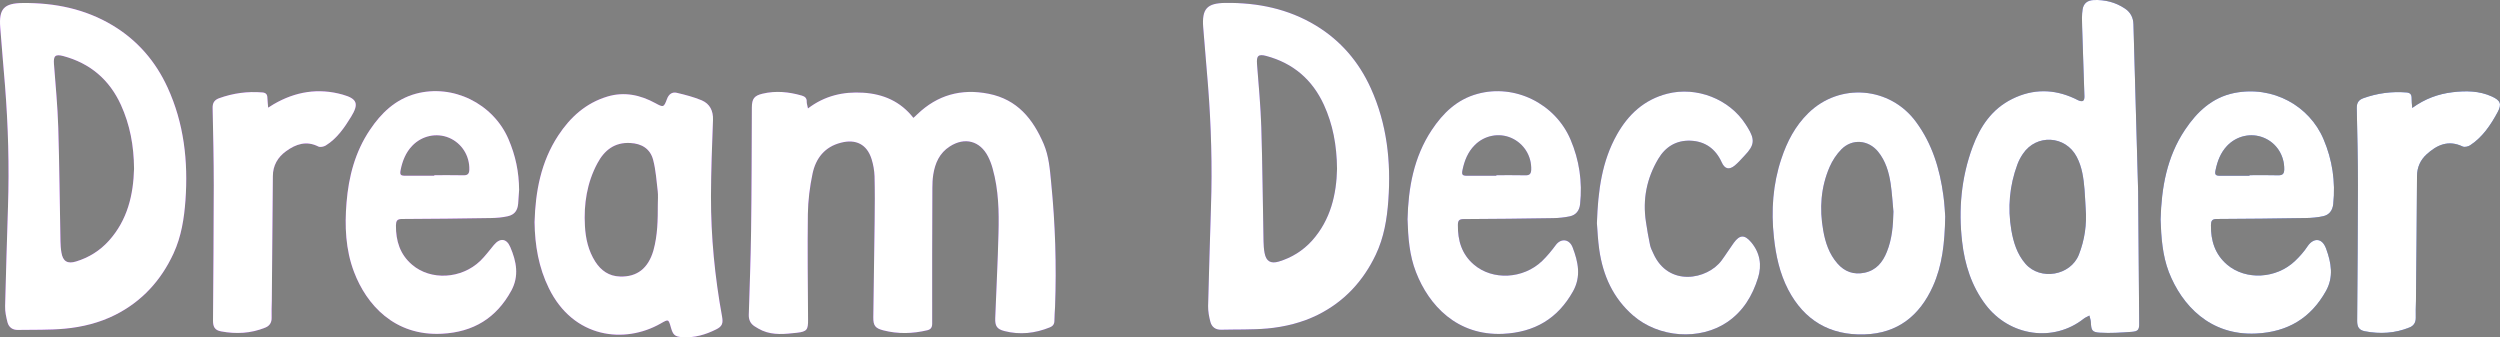 <svg width="252" height="34" viewBox="0 0 252 34" fill="none" xmlns="http://www.w3.org/2000/svg">
<rect x="0" y="0" width="252" height="34" fill="#808080" stroke="none"/>
<path d="M81.443 10.929C83.135 9.643 85.001 9.221 87.003 9.345C89.034 9.47 90.774 10.219 92.07 11.88C92.234 11.726 92.36 11.63 92.466 11.515C94.497 9.566 96.895 8.904 99.661 9.451C102.552 10.027 104.119 11.985 105.202 14.5C105.733 15.748 105.83 17.073 105.956 18.388C106.372 22.544 106.507 26.72 106.352 30.896C106.333 31.375 106.285 31.855 106.285 32.335C106.285 32.681 106.12 32.883 105.83 32.998C104.341 33.602 102.813 33.775 101.247 33.372C100.492 33.18 100.289 32.863 100.318 32.076C100.425 29.216 100.579 26.355 100.647 23.495C100.705 21.316 100.657 19.146 100.067 17.025C99.951 16.593 99.796 16.17 99.593 15.777C98.79 14.203 97.253 13.79 95.745 14.759C94.7 15.422 94.255 16.449 94.072 17.61C94.004 18.052 93.985 18.503 93.985 18.945C93.965 23.504 93.956 28.064 93.965 32.623C93.965 33.027 93.801 33.219 93.453 33.295C91.993 33.641 90.513 33.679 89.053 33.305C88.221 33.094 88.018 32.825 88.028 31.98C88.067 28.765 88.125 25.549 88.163 22.333C88.183 20.816 88.192 19.29 88.154 17.773C88.134 17.188 88.028 16.593 87.854 16.036C87.39 14.558 86.287 13.991 84.769 14.385C83.125 14.798 82.236 15.959 81.907 17.495C81.626 18.829 81.453 20.212 81.433 21.575C81.385 25.127 81.433 28.678 81.453 32.22C81.462 33.238 81.346 33.43 80.311 33.545C79.151 33.67 77.962 33.814 76.84 33.324C76.56 33.199 76.299 33.046 76.047 32.883C75.641 32.614 75.467 32.239 75.477 31.74C75.564 28.928 75.67 26.115 75.709 23.303C75.767 19.146 75.767 14.99 75.786 10.824C75.796 9.96 76.018 9.643 76.869 9.441C78.203 9.125 79.519 9.259 80.824 9.633C81.153 9.729 81.346 9.912 81.317 10.286C81.327 10.478 81.394 10.661 81.443 10.929Z" fill="url(#paint0_linear_1_2450)"/>
<path d="M81.443 10.929C83.135 9.643 85.001 9.221 87.003 9.345C89.034 9.47 90.774 10.219 92.07 11.88C92.234 11.726 92.36 11.63 92.466 11.515C94.497 9.566 96.895 8.904 99.661 9.451C102.552 10.027 104.119 11.985 105.202 14.5C105.733 15.748 105.83 17.073 105.956 18.388C106.372 22.544 106.507 26.72 106.352 30.896C106.333 31.375 106.285 31.855 106.285 32.335C106.285 32.681 106.12 32.883 105.83 32.998C104.341 33.602 102.813 33.775 101.247 33.372C100.492 33.18 100.289 32.863 100.318 32.076C100.425 29.216 100.579 26.355 100.647 23.495C100.705 21.316 100.657 19.146 100.067 17.025C99.951 16.593 99.796 16.17 99.593 15.777C98.79 14.203 97.253 13.79 95.745 14.759C94.7 15.422 94.255 16.449 94.072 17.61C94.004 18.052 93.985 18.503 93.985 18.945C93.965 23.504 93.956 28.064 93.965 32.623C93.965 33.027 93.801 33.219 93.453 33.295C91.993 33.641 90.513 33.679 89.053 33.305C88.221 33.094 88.018 32.825 88.028 31.98C88.067 28.765 88.125 25.549 88.163 22.333C88.183 20.816 88.192 19.29 88.154 17.773C88.134 17.188 88.028 16.593 87.854 16.036C87.39 14.558 86.287 13.991 84.769 14.385C83.125 14.798 82.236 15.959 81.907 17.495C81.626 18.829 81.453 20.212 81.433 21.575C81.385 25.127 81.433 28.678 81.453 32.22C81.462 33.238 81.346 33.43 80.311 33.545C79.151 33.67 77.962 33.814 76.84 33.324C76.56 33.199 76.299 33.046 76.047 32.883C75.641 32.614 75.467 32.239 75.477 31.74C75.564 28.928 75.67 26.115 75.709 23.303C75.767 19.146 75.767 14.99 75.786 10.824C75.796 9.96 76.018 9.643 76.869 9.441C78.203 9.125 79.519 9.259 80.824 9.633C81.153 9.729 81.346 9.912 81.317 10.286C81.327 10.478 81.394 10.661 81.443 10.929Z" fill="white"/>
<path d="M0.806 20.826C0.941 16.766 0.825 12.705 0.506 8.645C0.352 6.686 0.168 4.728 0.023 2.76C-0.122 0.889 0.4 0.322 2.295 0.303C5.515 0.274 8.571 0.889 11.356 2.559C13.86 4.066 15.678 6.178 16.887 8.808C18.55 12.427 18.976 16.257 18.695 20.192C18.56 22.035 18.279 23.84 17.496 25.539C16.239 28.265 14.305 30.387 11.617 31.74C10.031 32.537 8.291 32.969 6.521 33.132C4.954 33.276 3.369 33.228 1.802 33.257C1.261 33.267 0.893 32.988 0.758 32.499C0.622 31.961 0.497 31.404 0.516 30.848C0.593 27.507 0.709 24.166 0.806 20.826ZM13.512 17.006C13.493 14.673 13.096 12.571 12.188 10.574C11.027 8.03 9.093 6.379 6.376 5.65C5.573 5.439 5.38 5.631 5.438 6.437C5.602 8.568 5.805 10.709 5.873 12.849C5.989 16.67 6.018 20.49 6.095 24.311C6.105 24.695 6.124 25.078 6.192 25.453C6.337 26.346 6.801 26.624 7.672 26.355C8.958 25.962 10.07 25.27 10.969 24.272C12.874 22.16 13.444 19.588 13.512 17.006Z" fill="url(#paint1_linear_1_2450)"/>
<path d="M0.806 20.826C0.941 16.766 0.825 12.705 0.506 8.645C0.352 6.686 0.168 4.728 0.023 2.76C-0.122 0.889 0.4 0.322 2.295 0.303C5.515 0.274 8.571 0.889 11.356 2.559C13.86 4.066 15.678 6.178 16.887 8.808C18.55 12.427 18.976 16.257 18.695 20.192C18.56 22.035 18.279 23.84 17.496 25.539C16.239 28.265 14.305 30.387 11.617 31.74C10.031 32.537 8.291 32.969 6.521 33.132C4.954 33.276 3.369 33.228 1.802 33.257C1.261 33.267 0.893 32.988 0.758 32.499C0.622 31.961 0.497 31.404 0.516 30.848C0.593 27.507 0.709 24.166 0.806 20.826ZM13.512 17.006C13.493 14.673 13.096 12.571 12.188 10.574C11.027 8.03 9.093 6.379 6.376 5.65C5.573 5.439 5.38 5.631 5.438 6.437C5.602 8.568 5.805 10.709 5.873 12.849C5.989 16.67 6.018 20.49 6.095 24.311C6.105 24.695 6.124 25.078 6.192 25.453C6.337 26.346 6.801 26.624 7.672 26.355C8.958 25.962 10.07 25.27 10.969 24.272C12.874 22.16 13.444 19.588 13.512 17.006Z" fill="white"/>
<path d="M122.066 20.836C122.201 16.756 122.085 12.676 121.766 8.606C121.611 6.658 121.437 4.719 121.283 2.77C121.138 0.889 121.65 0.313 123.536 0.293C126.765 0.255 129.84 0.879 132.635 2.568C135.149 4.095 136.967 6.226 138.166 8.865C139.81 12.475 140.226 16.286 139.945 20.202C139.81 22.103 139.501 23.946 138.679 25.674C137.412 28.342 135.497 30.406 132.848 31.731C131.262 32.518 129.521 32.95 127.752 33.113C126.204 33.247 124.638 33.199 123.081 33.238C122.52 33.247 122.143 32.959 122.008 32.451C121.872 31.932 121.766 31.385 121.776 30.848C121.853 27.526 121.969 24.186 122.066 20.836ZM134.772 17.015C134.743 14.635 134.356 12.552 133.447 10.565C132.277 8.021 130.353 6.37 127.636 5.64C126.833 5.429 126.649 5.631 126.707 6.437C126.872 8.568 127.075 10.709 127.142 12.849C127.259 16.67 127.288 20.49 127.365 24.311C127.375 24.704 127.394 25.107 127.471 25.501C127.626 26.336 128.08 26.605 128.902 26.365C130.208 25.971 131.33 25.27 132.248 24.262C134.153 22.131 134.714 19.549 134.772 17.015Z" fill="url(#paint2_linear_1_2450)"/>
<path d="M122.066 20.836C122.201 16.756 122.085 12.676 121.766 8.606C121.611 6.658 121.437 4.719 121.283 2.77C121.138 0.889 121.65 0.313 123.536 0.293C126.765 0.255 129.84 0.879 132.635 2.568C135.149 4.095 136.967 6.226 138.166 8.865C139.81 12.475 140.226 16.286 139.945 20.202C139.81 22.103 139.501 23.946 138.679 25.674C137.412 28.342 135.497 30.406 132.848 31.731C131.262 32.518 129.521 32.95 127.752 33.113C126.204 33.247 124.638 33.199 123.081 33.238C122.52 33.247 122.143 32.959 122.008 32.451C121.872 31.932 121.766 31.385 121.776 30.848C121.853 27.526 121.969 24.186 122.066 20.836ZM134.772 17.015C134.743 14.635 134.356 12.552 133.447 10.565C132.277 8.021 130.353 6.37 127.636 5.64C126.833 5.429 126.649 5.631 126.707 6.437C126.872 8.568 127.075 10.709 127.142 12.849C127.259 16.67 127.288 20.49 127.365 24.311C127.375 24.704 127.394 25.107 127.471 25.501C127.626 26.336 128.08 26.605 128.902 26.365C130.208 25.971 131.33 25.27 132.248 24.262C134.153 22.131 134.714 19.549 134.772 17.015Z" fill="white"/>
<path d="M215.525 19.3C215.554 22.602 215.592 27.593 215.631 32.575C215.641 33.219 215.534 33.401 214.887 33.449C213.813 33.526 212.74 33.602 211.666 33.535C210.864 33.487 210.796 33.286 210.758 32.47C210.748 32.249 210.661 32.028 210.612 31.808C210.419 31.913 210.216 31.99 210.042 32.124C206.996 34.534 202.577 33.91 200.15 30.713C198.728 28.832 198.042 26.653 197.781 24.358C197.404 21.104 197.694 17.908 198.835 14.817C199.599 12.753 200.778 10.987 202.838 9.969C204.917 8.942 207.015 8.952 209.123 9.931C209.239 9.989 209.355 10.056 209.471 10.104C209.926 10.305 210.119 10.2 210.11 9.71C210.042 7.358 209.945 5.016 209.878 2.664C209.858 2.088 209.839 1.512 209.926 0.946C210.023 0.332 210.419 0.034 211.038 0.005C212.179 -0.043 213.243 0.226 214.19 0.86C214.742 1.225 215.032 1.762 215.051 2.434C215.186 7.512 215.331 12.561 215.525 19.3ZM210.235 21.008C210.197 20.375 210.168 19.732 210.119 19.098C210.023 17.965 209.878 16.842 209.336 15.815C208.205 13.646 205.255 13.483 203.902 15.518C203.679 15.844 203.486 16.209 203.35 16.583C202.558 18.724 202.364 20.932 202.741 23.187C202.954 24.426 203.321 25.616 204.172 26.595C205.671 28.304 208.708 27.785 209.549 25.674C210.139 24.166 210.361 22.611 210.235 21.008Z" fill="url(#paint3_linear_1_2450)"/>
<path d="M215.525 19.3C215.554 22.602 215.592 27.593 215.631 32.575C215.641 33.219 215.534 33.401 214.887 33.449C213.813 33.526 212.74 33.602 211.666 33.535C210.864 33.487 210.796 33.286 210.758 32.47C210.748 32.249 210.661 32.028 210.612 31.808C210.419 31.913 210.216 31.99 210.042 32.124C206.996 34.534 202.577 33.91 200.15 30.713C198.728 28.832 198.042 26.653 197.781 24.358C197.404 21.104 197.694 17.908 198.835 14.817C199.599 12.753 200.778 10.987 202.838 9.969C204.917 8.942 207.015 8.952 209.123 9.931C209.239 9.989 209.355 10.056 209.471 10.104C209.926 10.305 210.119 10.2 210.11 9.71C210.042 7.358 209.945 5.016 209.878 2.664C209.858 2.088 209.839 1.512 209.926 0.946C210.023 0.332 210.419 0.034 211.038 0.005C212.179 -0.043 213.243 0.226 214.19 0.86C214.742 1.225 215.032 1.762 215.051 2.434C215.186 7.512 215.331 12.561 215.525 19.3ZM210.235 21.008C210.197 20.375 210.168 19.732 210.119 19.098C210.023 17.965 209.878 16.842 209.336 15.815C208.205 13.646 205.255 13.483 203.902 15.518C203.679 15.844 203.486 16.209 203.35 16.583C202.558 18.724 202.364 20.932 202.741 23.187C202.954 24.426 203.321 25.616 204.172 26.595C205.671 28.304 208.708 27.785 209.549 25.674C210.139 24.166 210.361 22.611 210.235 21.008Z" fill="white"/>
<path d="M53.884 22.391C53.971 19.309 54.522 16.314 56.272 13.655C57.481 11.812 59.057 10.382 61.233 9.729C62.935 9.221 64.54 9.566 66.068 10.401C66.87 10.843 66.919 10.824 67.228 9.989C67.402 9.509 67.741 9.24 68.224 9.355C69.075 9.557 69.936 9.777 70.738 10.113C71.56 10.469 71.908 11.179 71.87 12.1C71.773 14.654 71.676 17.217 71.667 19.77C71.657 23.859 72.053 27.91 72.788 31.932C72.904 32.585 72.798 32.902 72.198 33.199C71.125 33.737 69.984 34.073 68.766 33.986C68.031 33.938 67.837 33.756 67.634 33.036C67.383 32.153 67.393 32.153 66.59 32.614C62.954 34.687 57.8 34.111 55.325 29.052C54.3 26.97 53.913 24.733 53.884 22.391ZM66.309 20.576C66.309 20.145 66.348 19.712 66.3 19.281C66.174 18.225 66.106 17.14 65.836 16.113C65.546 14.999 64.685 14.471 63.534 14.414C61.939 14.327 60.914 15.153 60.218 16.458C59.163 18.426 58.835 20.567 58.961 22.775C59.028 24.051 59.309 25.28 60.005 26.374C60.585 27.277 61.388 27.843 62.5 27.872C64.221 27.929 65.343 27.046 65.865 25.242C66.29 23.715 66.309 22.151 66.309 20.576Z" fill="url(#paint4_linear_1_2450)"/>
<path d="M53.884 22.391C53.971 19.309 54.522 16.314 56.272 13.655C57.481 11.812 59.057 10.382 61.233 9.729C62.935 9.221 64.54 9.566 66.068 10.401C66.87 10.843 66.919 10.824 67.228 9.989C67.402 9.509 67.741 9.24 68.224 9.355C69.075 9.557 69.936 9.777 70.738 10.113C71.56 10.469 71.908 11.179 71.87 12.1C71.773 14.654 71.676 17.217 71.667 19.77C71.657 23.859 72.053 27.91 72.788 31.932C72.904 32.585 72.798 32.902 72.198 33.199C71.125 33.737 69.984 34.073 68.766 33.986C68.031 33.938 67.837 33.756 67.634 33.036C67.383 32.153 67.393 32.153 66.59 32.614C62.954 34.687 57.8 34.111 55.325 29.052C54.3 26.97 53.913 24.733 53.884 22.391ZM66.309 20.576C66.309 20.145 66.348 19.712 66.3 19.281C66.174 18.225 66.106 17.14 65.836 16.113C65.546 14.999 64.685 14.471 63.534 14.414C61.939 14.327 60.914 15.153 60.218 16.458C59.163 18.426 58.835 20.567 58.961 22.775C59.028 24.051 59.309 25.28 60.005 26.374C60.585 27.277 61.388 27.843 62.5 27.872C64.221 27.929 65.343 27.046 65.865 25.242C66.29 23.715 66.309 22.151 66.309 20.576Z" fill="white"/>
<path d="M52.327 19.146C52.298 19.607 52.269 20.068 52.23 20.529C52.172 21.22 51.863 21.642 51.186 21.796C50.644 21.92 50.074 21.968 49.513 21.978C46.515 22.026 43.518 22.064 40.52 22.074C40.008 22.074 39.921 22.276 39.911 22.736C39.901 24.282 40.317 25.645 41.535 26.681C43.411 28.294 46.506 28.131 48.411 26.298C48.913 25.808 49.339 25.232 49.784 24.695C50.403 23.955 51.06 24.023 51.437 24.906C52.056 26.346 52.346 27.814 51.544 29.293C50.035 32.057 47.724 33.478 44.543 33.641C39.756 33.891 36.933 30.704 35.685 27.411C34.825 25.146 34.737 22.784 34.931 20.413C35.144 17.802 35.791 15.316 37.281 13.099C38.422 11.39 39.853 10.017 41.903 9.451C45.645 8.434 49.706 10.43 51.254 14.02C51.979 15.71 52.308 17.322 52.327 19.146ZM43.779 17.716C43.779 17.697 43.779 17.677 43.779 17.658C44.765 17.658 45.742 17.649 46.728 17.668C47.144 17.677 47.299 17.514 47.308 17.102C47.347 15.71 46.554 14.443 45.278 13.895C44.011 13.358 42.531 13.675 41.555 14.692C40.897 15.374 40.568 16.218 40.385 17.121C40.288 17.62 40.365 17.716 40.878 17.716C41.845 17.716 42.812 17.716 43.779 17.716Z" fill="url(#paint5_linear_1_2450)"/>
<path d="M52.327 19.146C52.298 19.607 52.269 20.068 52.23 20.529C52.172 21.22 51.863 21.642 51.186 21.796C50.644 21.92 50.074 21.968 49.513 21.978C46.515 22.026 43.518 22.064 40.52 22.074C40.008 22.074 39.921 22.276 39.911 22.736C39.901 24.282 40.317 25.645 41.535 26.681C43.411 28.294 46.506 28.131 48.411 26.298C48.913 25.808 49.339 25.232 49.784 24.695C50.403 23.955 51.06 24.023 51.437 24.906C52.056 26.346 52.346 27.814 51.544 29.293C50.035 32.057 47.724 33.478 44.543 33.641C39.756 33.891 36.933 30.704 35.685 27.411C34.825 25.146 34.737 22.784 34.931 20.413C35.144 17.802 35.791 15.316 37.281 13.099C38.422 11.39 39.853 10.017 41.903 9.451C45.645 8.434 49.706 10.43 51.254 14.02C51.979 15.71 52.308 17.322 52.327 19.146ZM43.779 17.716C43.779 17.697 43.779 17.677 43.779 17.658C44.765 17.658 45.742 17.649 46.728 17.668C47.144 17.677 47.299 17.514 47.308 17.102C47.347 15.71 46.554 14.443 45.278 13.895C44.011 13.358 42.531 13.675 41.555 14.692C40.897 15.374 40.568 16.218 40.385 17.121C40.288 17.62 40.365 17.716 40.878 17.716C41.845 17.716 42.812 17.716 43.779 17.716Z" fill="white"/>
<path d="M141.879 22.103C141.957 18.945 142.498 15.854 144.316 13.108C145.457 11.39 146.879 10.017 148.929 9.461C152.69 8.424 156.761 10.44 158.308 14.059C159.198 16.151 159.517 18.321 159.275 20.576C159.208 21.229 158.86 21.671 158.241 21.805C157.699 21.92 157.129 21.978 156.568 21.988C153.56 22.035 150.543 22.074 147.526 22.084C147.072 22.084 146.956 22.256 146.956 22.679C146.937 24.243 147.343 25.626 148.571 26.672C150.447 28.285 153.541 28.131 155.446 26.307C155.949 25.818 156.403 25.27 156.819 24.704C157.312 24.023 158.173 24.042 158.521 24.934C159.092 26.422 159.391 27.881 158.56 29.369C157.022 32.115 154.692 33.497 151.51 33.651C146.869 33.862 144.026 30.78 142.73 27.43C142.063 25.722 141.937 23.946 141.879 22.103ZM150.834 17.716C150.834 17.697 150.834 17.677 150.834 17.658C151.82 17.658 152.797 17.649 153.783 17.668C154.17 17.677 154.324 17.524 154.344 17.13C154.402 15.739 153.618 14.471 152.342 13.905C151.095 13.358 149.625 13.646 148.648 14.635C147.952 15.335 147.614 16.199 147.42 17.14C147.323 17.61 147.401 17.716 147.894 17.716C148.871 17.716 149.857 17.716 150.834 17.716Z" fill="url(#paint6_linear_1_2450)"/>
<path d="M141.879 22.103C141.957 18.945 142.498 15.854 144.316 13.108C145.457 11.39 146.879 10.017 148.929 9.461C152.69 8.424 156.761 10.44 158.308 14.059C159.198 16.151 159.517 18.321 159.275 20.576C159.208 21.229 158.86 21.671 158.241 21.805C157.699 21.92 157.129 21.978 156.568 21.988C153.56 22.035 150.543 22.074 147.526 22.084C147.072 22.084 146.956 22.256 146.956 22.679C146.937 24.243 147.343 25.626 148.571 26.672C150.447 28.285 153.541 28.131 155.446 26.307C155.949 25.818 156.403 25.27 156.819 24.704C157.312 24.023 158.173 24.042 158.521 24.934C159.092 26.422 159.391 27.881 158.56 29.369C157.022 32.115 154.692 33.497 151.51 33.651C146.869 33.862 144.026 30.78 142.73 27.43C142.063 25.722 141.937 23.946 141.879 22.103ZM150.834 17.716C150.834 17.697 150.834 17.677 150.834 17.658C151.82 17.658 152.797 17.649 153.783 17.668C154.17 17.677 154.324 17.524 154.344 17.13C154.402 15.739 153.618 14.471 152.342 13.905C151.095 13.358 149.625 13.646 148.648 14.635C147.952 15.335 147.614 16.199 147.42 17.14C147.323 17.61 147.401 17.716 147.894 17.716C148.871 17.716 149.857 17.716 150.834 17.716Z" fill="white"/>
<path d="M217.788 22.122C217.875 18.916 218.416 15.825 220.244 13.089C221.452 11.275 222.99 9.825 225.204 9.374C229.111 8.597 232.795 10.67 234.217 14.039C235.106 16.132 235.425 18.302 235.193 20.557C235.126 21.21 234.797 21.661 234.168 21.796C233.607 21.92 233.027 21.968 232.447 21.978C229.449 22.026 226.452 22.064 223.454 22.074C222.971 22.074 222.874 22.266 222.864 22.698C222.845 24.262 223.27 25.635 224.498 26.681C226.365 28.265 229.44 28.112 231.335 26.307C231.809 25.856 232.254 25.357 232.611 24.81C233.143 24.023 234.043 23.869 234.478 25.078C235 26.509 235.242 27.92 234.458 29.331C232.921 32.076 230.6 33.468 227.409 33.622C222.758 33.843 219.925 30.761 218.619 27.421C217.971 25.722 217.846 23.927 217.788 22.122ZM226.751 17.716C226.751 17.697 226.751 17.677 226.751 17.658C227.718 17.658 228.685 17.639 229.652 17.668C230.097 17.677 230.242 17.505 230.252 17.073C230.271 15.671 229.478 14.414 228.192 13.886C226.926 13.358 225.446 13.684 224.479 14.711C223.831 15.402 223.512 16.247 223.328 17.15C223.232 17.61 223.319 17.716 223.812 17.716C224.788 17.716 225.775 17.716 226.751 17.716Z" fill="url(#paint7_linear_1_2450)"/>
<path d="M217.788 22.122C217.875 18.916 218.416 15.825 220.244 13.089C221.452 11.275 222.99 9.825 225.204 9.374C229.111 8.597 232.795 10.67 234.217 14.039C235.106 16.132 235.425 18.302 235.193 20.557C235.126 21.21 234.797 21.661 234.168 21.796C233.607 21.92 233.027 21.968 232.447 21.978C229.449 22.026 226.452 22.064 223.454 22.074C222.971 22.074 222.874 22.266 222.864 22.698C222.845 24.262 223.27 25.635 224.498 26.681C226.365 28.265 229.44 28.112 231.335 26.307C231.809 25.856 232.254 25.357 232.611 24.81C233.143 24.023 234.043 23.869 234.478 25.078C235 26.509 235.242 27.92 234.458 29.331C232.921 32.076 230.6 33.468 227.409 33.622C222.758 33.843 219.925 30.761 218.619 27.421C217.971 25.722 217.846 23.927 217.788 22.122ZM226.751 17.716C226.751 17.697 226.751 17.677 226.751 17.658C227.718 17.658 228.685 17.639 229.652 17.668C230.097 17.677 230.242 17.505 230.252 17.073C230.271 15.671 229.478 14.414 228.192 13.886C226.926 13.358 225.446 13.684 224.479 14.711C223.831 15.402 223.512 16.247 223.328 17.15C223.232 17.61 223.319 17.716 223.812 17.716C224.788 17.716 225.775 17.716 226.751 17.716Z" fill="white"/>
<path d="M196.079 21.834C196.03 24.522 195.779 26.758 194.841 28.851C193.507 31.817 191.283 33.612 187.927 33.708C184.446 33.814 181.864 32.287 180.249 29.197C179.389 27.536 179.002 25.741 178.808 23.907C178.518 21.22 178.702 18.57 179.563 15.998C180.133 14.279 180.955 12.695 182.27 11.409C185.432 8.299 190.519 8.721 193.139 12.292C194.773 14.51 195.537 17.044 195.895 19.722C196.011 20.557 196.05 21.402 196.079 21.834ZM190.857 21.325C190.77 20.384 190.712 19.444 190.577 18.513C190.403 17.351 190.074 16.228 189.31 15.287C188.333 14.097 186.709 13.953 185.616 15.047C185.123 15.546 184.707 16.18 184.427 16.823C183.537 18.877 183.392 21.028 183.779 23.216C183.991 24.445 184.378 25.606 185.22 26.566C185.945 27.392 186.854 27.718 187.956 27.488C189.136 27.238 189.784 26.422 190.199 25.376C190.722 24.08 190.828 22.717 190.857 21.325Z" fill="url(#paint8_linear_1_2450)"/>
<path d="M196.079 21.834C196.03 24.522 195.779 26.758 194.841 28.851C193.507 31.817 191.283 33.612 187.927 33.708C184.446 33.814 181.864 32.287 180.249 29.197C179.389 27.536 179.002 25.741 178.808 23.907C178.518 21.22 178.702 18.57 179.563 15.998C180.133 14.279 180.955 12.695 182.27 11.409C185.432 8.299 190.519 8.721 193.139 12.292C194.773 14.51 195.537 17.044 195.895 19.722C196.011 20.557 196.05 21.402 196.079 21.834ZM190.857 21.325C190.77 20.384 190.712 19.444 190.577 18.513C190.403 17.351 190.074 16.228 189.31 15.287C188.333 14.097 186.709 13.953 185.616 15.047C185.123 15.546 184.707 16.18 184.427 16.823C183.537 18.877 183.392 21.028 183.779 23.216C183.991 24.445 184.378 25.606 185.22 26.566C185.945 27.392 186.854 27.718 187.956 27.488C189.136 27.238 189.784 26.422 190.199 25.376C190.722 24.08 190.828 22.717 190.857 21.325Z" fill="white"/>
<path d="M160.968 22.496C161.074 19.194 161.48 16.238 162.989 13.559C164.13 11.534 165.735 10.037 168.075 9.441C171.015 8.693 174.322 9.979 175.956 12.523C176.014 12.619 176.072 12.715 176.14 12.811C176.923 14.068 176.865 14.635 175.849 15.691C175.53 16.026 175.231 16.382 174.873 16.679C174.293 17.159 173.848 17.034 173.548 16.362C172.939 15.009 171.885 14.241 170.405 14.183C168.965 14.126 167.872 14.798 167.147 16.026C165.986 17.985 165.57 20.087 165.909 22.343C166.025 23.13 166.16 23.917 166.325 24.695C166.383 24.983 166.528 25.27 166.653 25.539C168.172 28.966 172.117 28.179 173.538 26.25C173.964 25.674 174.341 25.059 174.766 24.474C175.376 23.639 175.859 23.639 176.526 24.426C177.416 25.491 177.609 26.73 177.213 27.997C176.652 29.801 175.714 31.385 174.09 32.479C171.324 34.342 167.214 34.054 164.613 31.798C162.602 30.051 161.586 27.785 161.209 25.203C161.064 24.224 161.026 23.216 160.968 22.496Z" fill="url(#paint9_linear_1_2450)"/>
<path d="M160.968 22.496C161.074 19.194 161.48 16.238 162.989 13.559C164.13 11.534 165.735 10.037 168.075 9.441C171.015 8.693 174.322 9.979 175.956 12.523C176.014 12.619 176.072 12.715 176.14 12.811C176.923 14.068 176.865 14.635 175.849 15.691C175.53 16.026 175.231 16.382 174.873 16.679C174.293 17.159 173.848 17.034 173.548 16.362C172.939 15.009 171.885 14.241 170.405 14.183C168.965 14.126 167.872 14.798 167.147 16.026C165.986 17.985 165.57 20.087 165.909 22.343C166.025 23.13 166.16 23.917 166.325 24.695C166.383 24.983 166.528 25.27 166.653 25.539C168.172 28.966 172.117 28.179 173.538 26.25C173.964 25.674 174.341 25.059 174.766 24.474C175.376 23.639 175.859 23.639 176.526 24.426C177.416 25.491 177.609 26.73 177.213 27.997C176.652 29.801 175.714 31.385 174.09 32.479C171.324 34.342 167.214 34.054 164.613 31.798C162.602 30.051 161.586 27.785 161.209 25.203C161.064 24.224 161.026 23.216 160.968 22.496Z" fill="white"/>
<path d="M27.031 10.852C27.282 10.689 27.427 10.593 27.582 10.507C29.767 9.23 32.098 8.846 34.544 9.537C36.014 9.95 36.188 10.469 35.395 11.764C34.718 12.868 33.983 13.953 32.842 14.663C32.639 14.788 32.281 14.865 32.088 14.769C30.879 14.155 29.816 14.529 28.839 15.239C27.998 15.844 27.505 16.679 27.505 17.764C27.476 21.949 27.437 26.144 27.398 30.329C27.388 30.886 27.359 31.452 27.379 32.009C27.398 32.508 27.176 32.854 26.731 33.027C25.29 33.612 23.791 33.689 22.273 33.401C21.664 33.286 21.471 32.959 21.471 32.326C21.5 27.785 21.548 23.245 21.548 18.705C21.548 16.094 21.49 13.492 21.432 10.881C21.422 10.353 21.625 10.075 22.08 9.902C23.491 9.393 24.942 9.192 26.441 9.317C26.799 9.345 26.953 9.518 26.953 9.873C26.963 10.181 27.002 10.469 27.031 10.852Z" fill="url(#paint10_linear_1_2450)"/>
<path d="M27.031 10.852C27.282 10.689 27.427 10.593 27.582 10.507C29.767 9.23 32.098 8.846 34.544 9.537C36.014 9.95 36.188 10.469 35.395 11.764C34.718 12.868 33.983 13.953 32.842 14.663C32.639 14.788 32.281 14.865 32.088 14.769C30.879 14.155 29.816 14.529 28.839 15.239C27.998 15.844 27.505 16.679 27.505 17.764C27.476 21.949 27.437 26.144 27.398 30.329C27.388 30.886 27.359 31.452 27.379 32.009C27.398 32.508 27.176 32.854 26.731 33.027C25.29 33.612 23.791 33.689 22.273 33.401C21.664 33.286 21.471 32.959 21.471 32.326C21.5 27.785 21.548 23.245 21.548 18.705C21.548 16.094 21.49 13.492 21.432 10.881C21.422 10.353 21.625 10.075 22.08 9.902C23.491 9.393 24.942 9.192 26.441 9.317C26.799 9.345 26.953 9.518 26.953 9.873C26.963 10.181 27.002 10.469 27.031 10.852Z" fill="white"/>
<path d="M243.152 10.881C244.457 9.941 245.782 9.47 247.203 9.297C248.557 9.134 249.911 9.144 251.187 9.729C252.048 10.123 252.202 10.488 251.758 11.313C251.061 12.6 250.249 13.819 248.992 14.644C248.789 14.779 248.431 14.855 248.238 14.769C246.797 14.078 245.637 14.606 244.592 15.566C243.973 16.132 243.645 16.862 243.635 17.735C243.616 21.939 243.567 26.144 243.529 30.348C243.519 30.905 243.49 31.471 243.509 32.028C243.519 32.508 243.297 32.844 242.881 33.007C241.421 33.602 239.912 33.689 238.375 33.391C237.785 33.276 237.601 32.959 237.601 32.345C237.63 27.805 237.678 23.264 237.678 18.724C237.678 16.113 237.62 13.511 237.562 10.9C237.553 10.353 237.756 10.065 238.239 9.893C239.641 9.393 241.072 9.201 242.562 9.317C242.948 9.345 243.103 9.528 243.093 9.902C243.084 10.19 243.122 10.469 243.152 10.881Z" fill="url(#paint11_linear_1_2450)"/>
<path d="M243.152 10.881C244.457 9.941 245.782 9.47 247.203 9.297C248.557 9.134 249.911 9.144 251.187 9.729C252.048 10.123 252.202 10.488 251.758 11.313C251.061 12.6 250.249 13.819 248.992 14.644C248.789 14.779 248.431 14.855 248.238 14.769C246.797 14.078 245.637 14.606 244.592 15.566C243.973 16.132 243.645 16.862 243.635 17.735C243.616 21.939 243.567 26.144 243.529 30.348C243.519 30.905 243.49 31.471 243.509 32.028C243.519 32.508 243.297 32.844 242.881 33.007C241.421 33.602 239.912 33.689 238.375 33.391C237.785 33.276 237.601 32.959 237.601 32.345C237.63 27.805 237.678 23.264 237.678 18.724C237.678 16.113 237.62 13.511 237.562 10.9C237.553 10.353 237.756 10.065 238.239 9.893C239.641 9.393 241.072 9.201 242.562 9.317C242.948 9.345 243.103 9.528 243.093 9.902C243.084 10.19 243.122 10.469 243.152 10.881Z" fill="white"/>
<defs>
<linearGradient id="paint0_linear_1_2450" x1="61" y1="17" x2="238" y2="26" gradientUnits="userSpaceOnUse">
<stop stop-color="#AD3AF8"/>
<stop offset="1" stop-color="#0022AE"/>
</linearGradient>
<linearGradient id="paint1_linear_1_2450" x1="61" y1="17" x2="238" y2="26" gradientUnits="userSpaceOnUse">
<stop stop-color="#AD3AF8"/>
<stop offset="1" stop-color="#0022AE"/>
</linearGradient>
<linearGradient id="paint2_linear_1_2450" x1="61" y1="17" x2="238" y2="26" gradientUnits="userSpaceOnUse">
<stop stop-color="#AD3AF8"/>
<stop offset="1" stop-color="#0022AE"/>
</linearGradient>
<linearGradient id="paint3_linear_1_2450" x1="61" y1="17" x2="238" y2="26" gradientUnits="userSpaceOnUse">
<stop stop-color="#AD3AF8"/>
<stop offset="1" stop-color="#0022AE"/>
</linearGradient>
<linearGradient id="paint4_linear_1_2450" x1="61" y1="17" x2="238" y2="26" gradientUnits="userSpaceOnUse">
<stop stop-color="#AD3AF8"/>
<stop offset="1" stop-color="#0022AE"/>
</linearGradient>
<linearGradient id="paint5_linear_1_2450" x1="61" y1="17" x2="238" y2="26" gradientUnits="userSpaceOnUse">
<stop stop-color="#AD3AF8"/>
<stop offset="1" stop-color="#0022AE"/>
</linearGradient>
<linearGradient id="paint6_linear_1_2450" x1="61" y1="17" x2="238" y2="26" gradientUnits="userSpaceOnUse">
<stop stop-color="#AD3AF8"/>
<stop offset="1" stop-color="#0022AE"/>
</linearGradient>
<linearGradient id="paint7_linear_1_2450" x1="61" y1="17" x2="238" y2="26" gradientUnits="userSpaceOnUse">
<stop stop-color="#AD3AF8"/>
<stop offset="1" stop-color="#0022AE"/>
</linearGradient>
<linearGradient id="paint8_linear_1_2450" x1="61" y1="17" x2="238" y2="26" gradientUnits="userSpaceOnUse">
<stop stop-color="#AD3AF8"/>
<stop offset="1" stop-color="#0022AE"/>
</linearGradient>
<linearGradient id="paint9_linear_1_2450" x1="61" y1="17" x2="238" y2="26" gradientUnits="userSpaceOnUse">
<stop stop-color="#AD3AF8"/>
<stop offset="1" stop-color="#0022AE"/>
</linearGradient>
<linearGradient id="paint10_linear_1_2450" x1="61" y1="17" x2="238" y2="26" gradientUnits="userSpaceOnUse">
<stop stop-color="#AD3AF8"/>
<stop offset="1" stop-color="#0022AE"/>
</linearGradient>
<linearGradient id="paint11_linear_1_2450" x1="61" y1="17" x2="238" y2="26" gradientUnits="userSpaceOnUse">
<stop stop-color="#AD3AF8"/>
<stop offset="1" stop-color="#0022AE"/>
</linearGradient>
</defs>
</svg>
